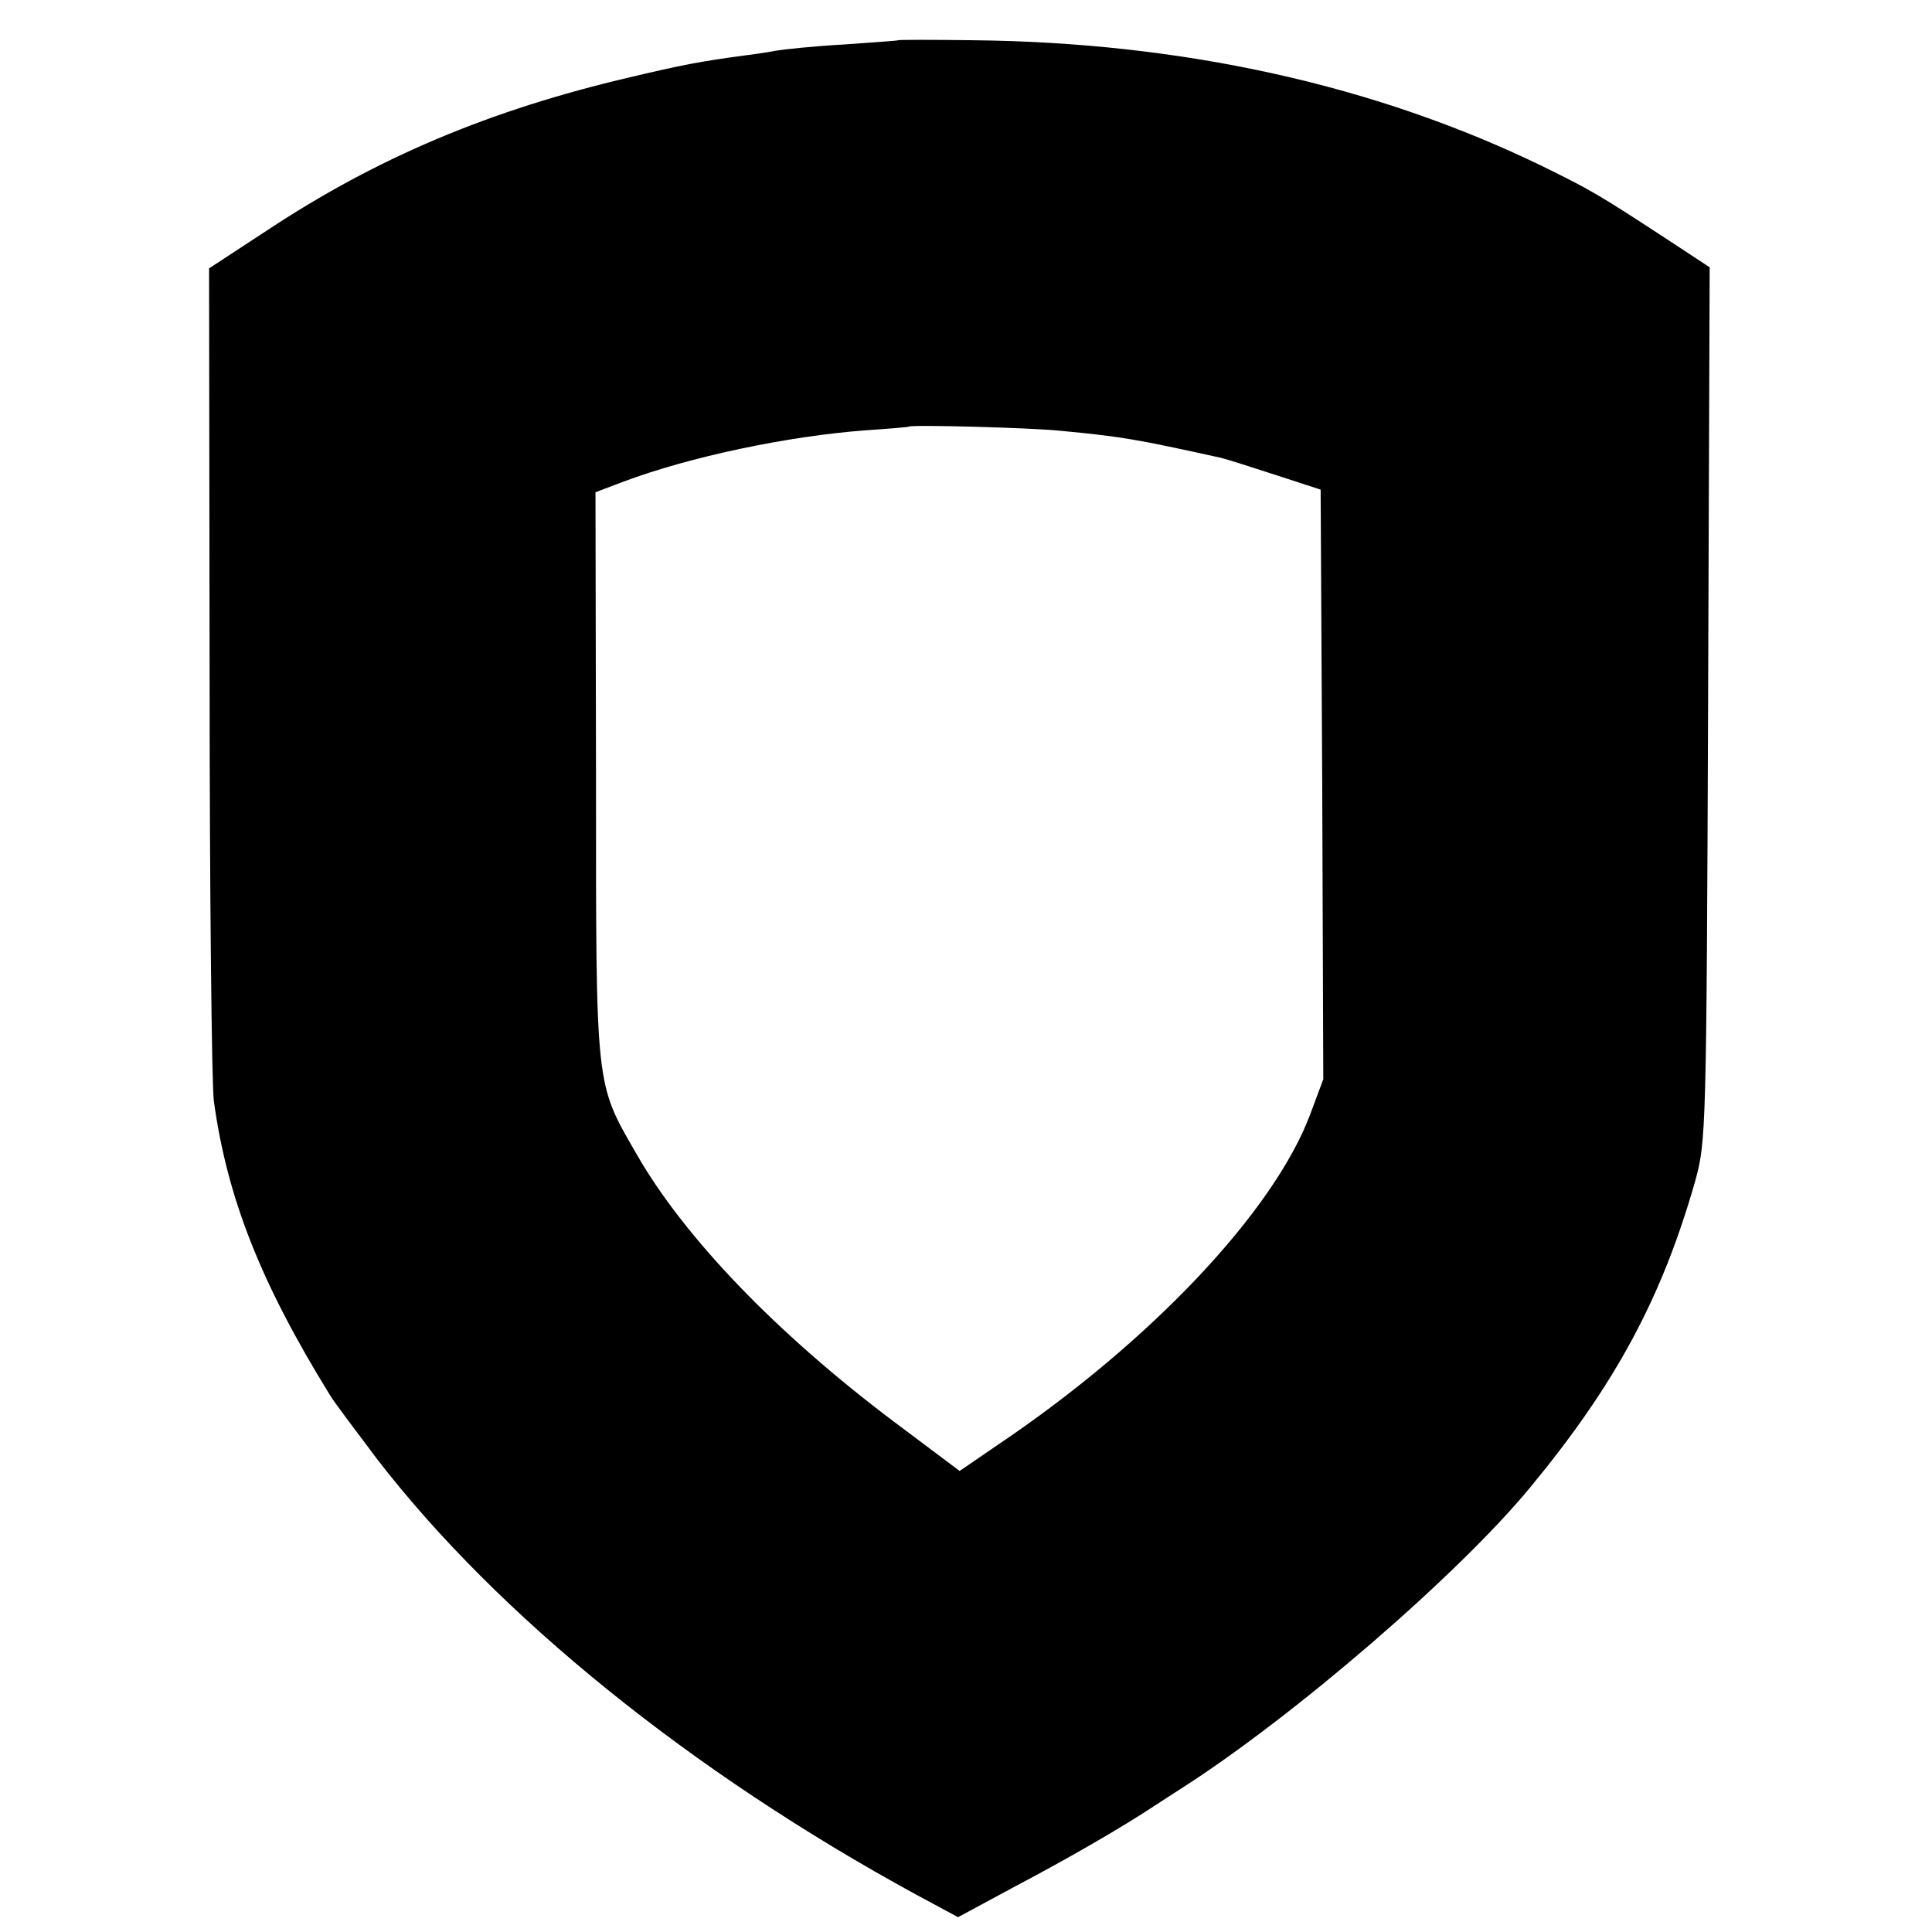 <?xml version="1.0" standalone="no"?>
<!DOCTYPE svg PUBLIC "-//W3C//DTD SVG 20010904//EN"
 "http://www.w3.org/TR/2001/REC-SVG-20010904/DTD/svg10.dtd">
<svg version="1.0" xmlns="http://www.w3.org/2000/svg"
 width="365pt" height="365pt" viewBox="0 0 365 365"
 preserveAspectRatio="xMidYMid meet">
<g transform="translate(0,365) scale(0.1,-0.1)"
fill="#000000" stroke="none">
<path d="M1697 3574 c-1 -1 -47 -4 -102 -8 -55 -3 -113 -9 -130 -12 -16 -3
-43 -7 -60 -9 -82 -11 -118 -18 -215 -41 -265 -62 -478 -152 -685 -289 l-110
-72 1 -759 c0 -418 4 -784 8 -814 25 -182 88 -343 219 -555 6 -11 47 -65 89
-121 229 -297 594 -592 1020 -824 l78 -42 102 55 c112 59 211 117 267 154 20
13 43 28 51 33 213 136 524 404 661 570 161 195 249 358 312 580 20 73 21 94
24 900 l3 825 -76 50 c-130 85 -146 95 -240 141 -315 153 -679 234 -1077 238
-76 1 -139 1 -140 0z m308 -738 c116 -11 143 -16 302 -51 12 -3 59 -18 105
-33 l83 -27 3 -557 2 -557 -25 -67 c-69 -183 -301 -429 -589 -623 l-73 -50
-124 93 c-222 167 -396 348 -486 505 -79 137 -77 119 -77 719 l-1 532 50 19
c127 48 313 87 460 98 44 3 81 6 82 7 5 4 232 -2 288 -8z"/>
</g>
</svg>
